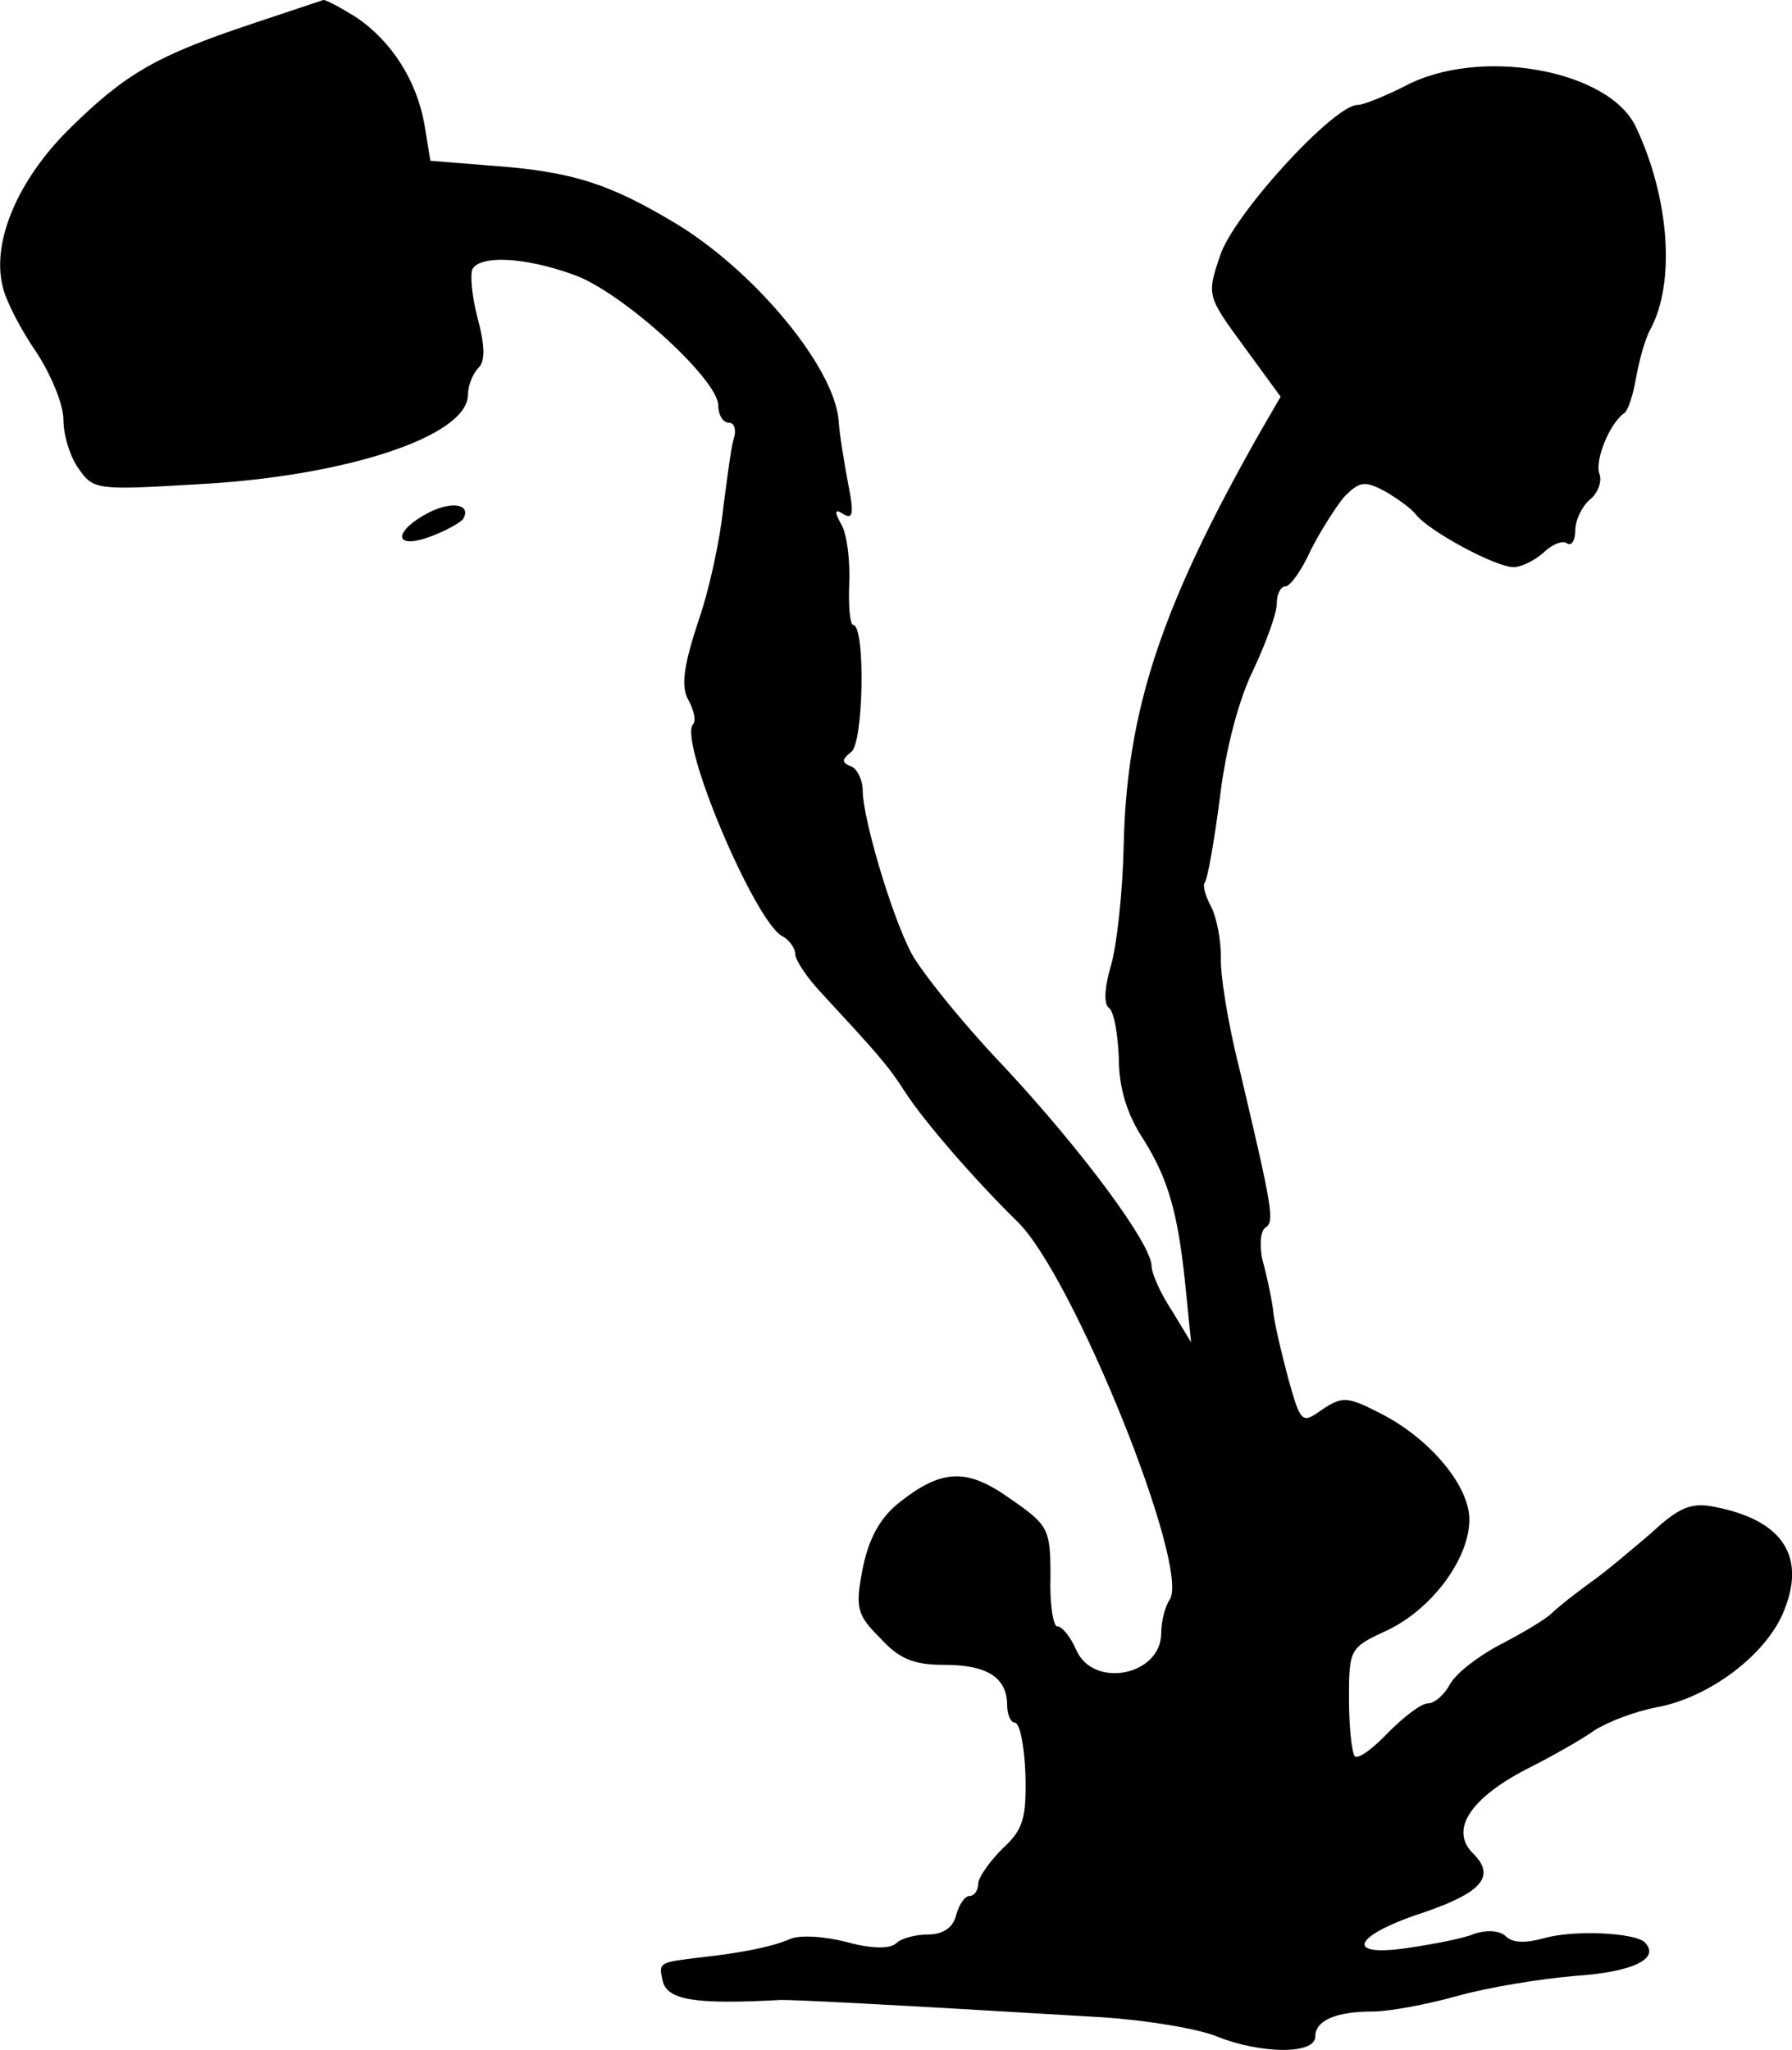 <svg height="212.883pt" preserveAspectRatio="xMidYMid meet" viewBox="0 0 186.097 212.883" width="186.097pt" xmlns="http://www.w3.org/2000/svg"><path d="m385 2364c-99-33-131-52-188-108-54-53-82-118-70-165 3-14 19-45 35-68 15-23 28-54 28-70s7-39 16-51c15-22 20-22 122-16 155 8 282 50 282 93 0 9 5 22 11 28 7 7 7 22-1 52-6 23-8 46-5 51 9 14 54 12 104-6 50-17 151-109 151-136 0-10 5-18 11-18s8-8 5-17c-3-10-7-43-11-73-3-30-14-83-26-117-15-46-18-67-10-81 6-11 8-22 5-25-16-16 63-203 92-220 8-4 14-13 14-19s12-24 26-39c60-65 70-76 88-104 20-31 73-92 117-135 58-57 179-358 158-392-5-7-9-23-9-35 0-44-70-58-88-18-6 14-15 25-20 25-4 0-8 23-7 52 0 49-2 53-41 80-46 33-72 32-118-5-19-16-30-37-36-67-8-41-6-48 18-72 20-22 35-28 67-28 44 0 65-13 65-42 0-10 4-18 8-18 5 0 10-24 11-54 1-45-2-57-24-77-13-13-25-30-25-36 0-7-4-13-9-13s-11-9-14-20c-3-13-14-20-29-20-13 0-28-4-33-9-6-6-26-6-51 1-23 6-50 8-60 3-19-8-49-14-94-19-41-5-42-5-38-23 4-21 32-26 123-21 18 0 100-4 334-18 46-3 100-12 119-20 45-18 102-19 102 0 0 17 22 26 60 26 16 0 55 7 87 16s87 18 123 21c60 4 89 18 72 35-11 10-74 13-105 4-18-5-32-5-39 2-6 6-19 7-32 3-11-5-43-11-70-15-67-10-57 13 17 37 61 21 75 38 50 62-23 24-2 56 55 86 26 13 58 31 72 41 14 9 43 20 65 24 53 10 110 52 130 96 26 59 2 98-70 112-24 5-37 0-66-27-20-17-48-41-64-52-15-11-33-25-39-31-7-7-31-21-54-33s-46-30-52-41-16-20-23-20-25-14-41-30c-16-17-31-28-35-25-3 4-6 30-6 60 0 52 1 53 40 71 46 22 85 74 85 115 0 35-41 84-92 110-35 18-40 18-61 4-21-15-22-14-35 32-7 27-15 59-16 73-2 14-7 37-11 51-3 15-2 29 3 33 10 6 8 18-27 166-12 47-20 99-19 115 0 17-4 40-10 52-6 11-9 22-7 25 3 3 10 43 16 89 6 51 20 103 35 133 13 28 24 58 24 68s4 18 9 18 17 17 26 37c10 20 26 45 35 56 16 16 21 17 42 6 12-7 28-18 33-25 14-17 82-54 101-54 8 0 22 7 31 15 8 8 19 13 24 10 5-4 9 3 9 13 0 11 7 25 15 32 9 7 13 20 10 27-5 14 11 53 26 63 4 3 9 19 12 36s9 40 15 51c26 48 20 136-15 210-28 60-164 84-241 42-20-10-42-19-48-19-25 0-130-115-143-157-14-41-13-42 25-94l38-52-22-38c-102-180-138-288-141-429-1-47-7-102-13-123-7-24-8-41-2-45 5-4 9-27 10-52 0-30 8-58 26-85 26-42 36-77 44-160l5-50-20 33c-12 18-21 39-21 46 0 23-72 120-153 207-44 46-87 100-97 119-21 41-50 140-50 168 0 11-6 23-12 25-10 4-10 7 0 15 13 9 15 132 2 132-3 0-5 19-4 42 1 24-2 51-8 62-8 14-7 17 2 11 10-6 11 1 5 31-4 21-9 51-10 66-4 54-84 152-166 203-71 43-110 56-196 62l-62 5-6 37c-8 46-34 87-71 112-16 10-31 18-34 18-3-1-36-12-75-25zm185-507c-37-19-38-39-1-26 17 6 33 15 36 19 9 15-11 19-35 7z" transform="matrix(.1 0 0 -.1 -12.411 238.899)"/></svg>